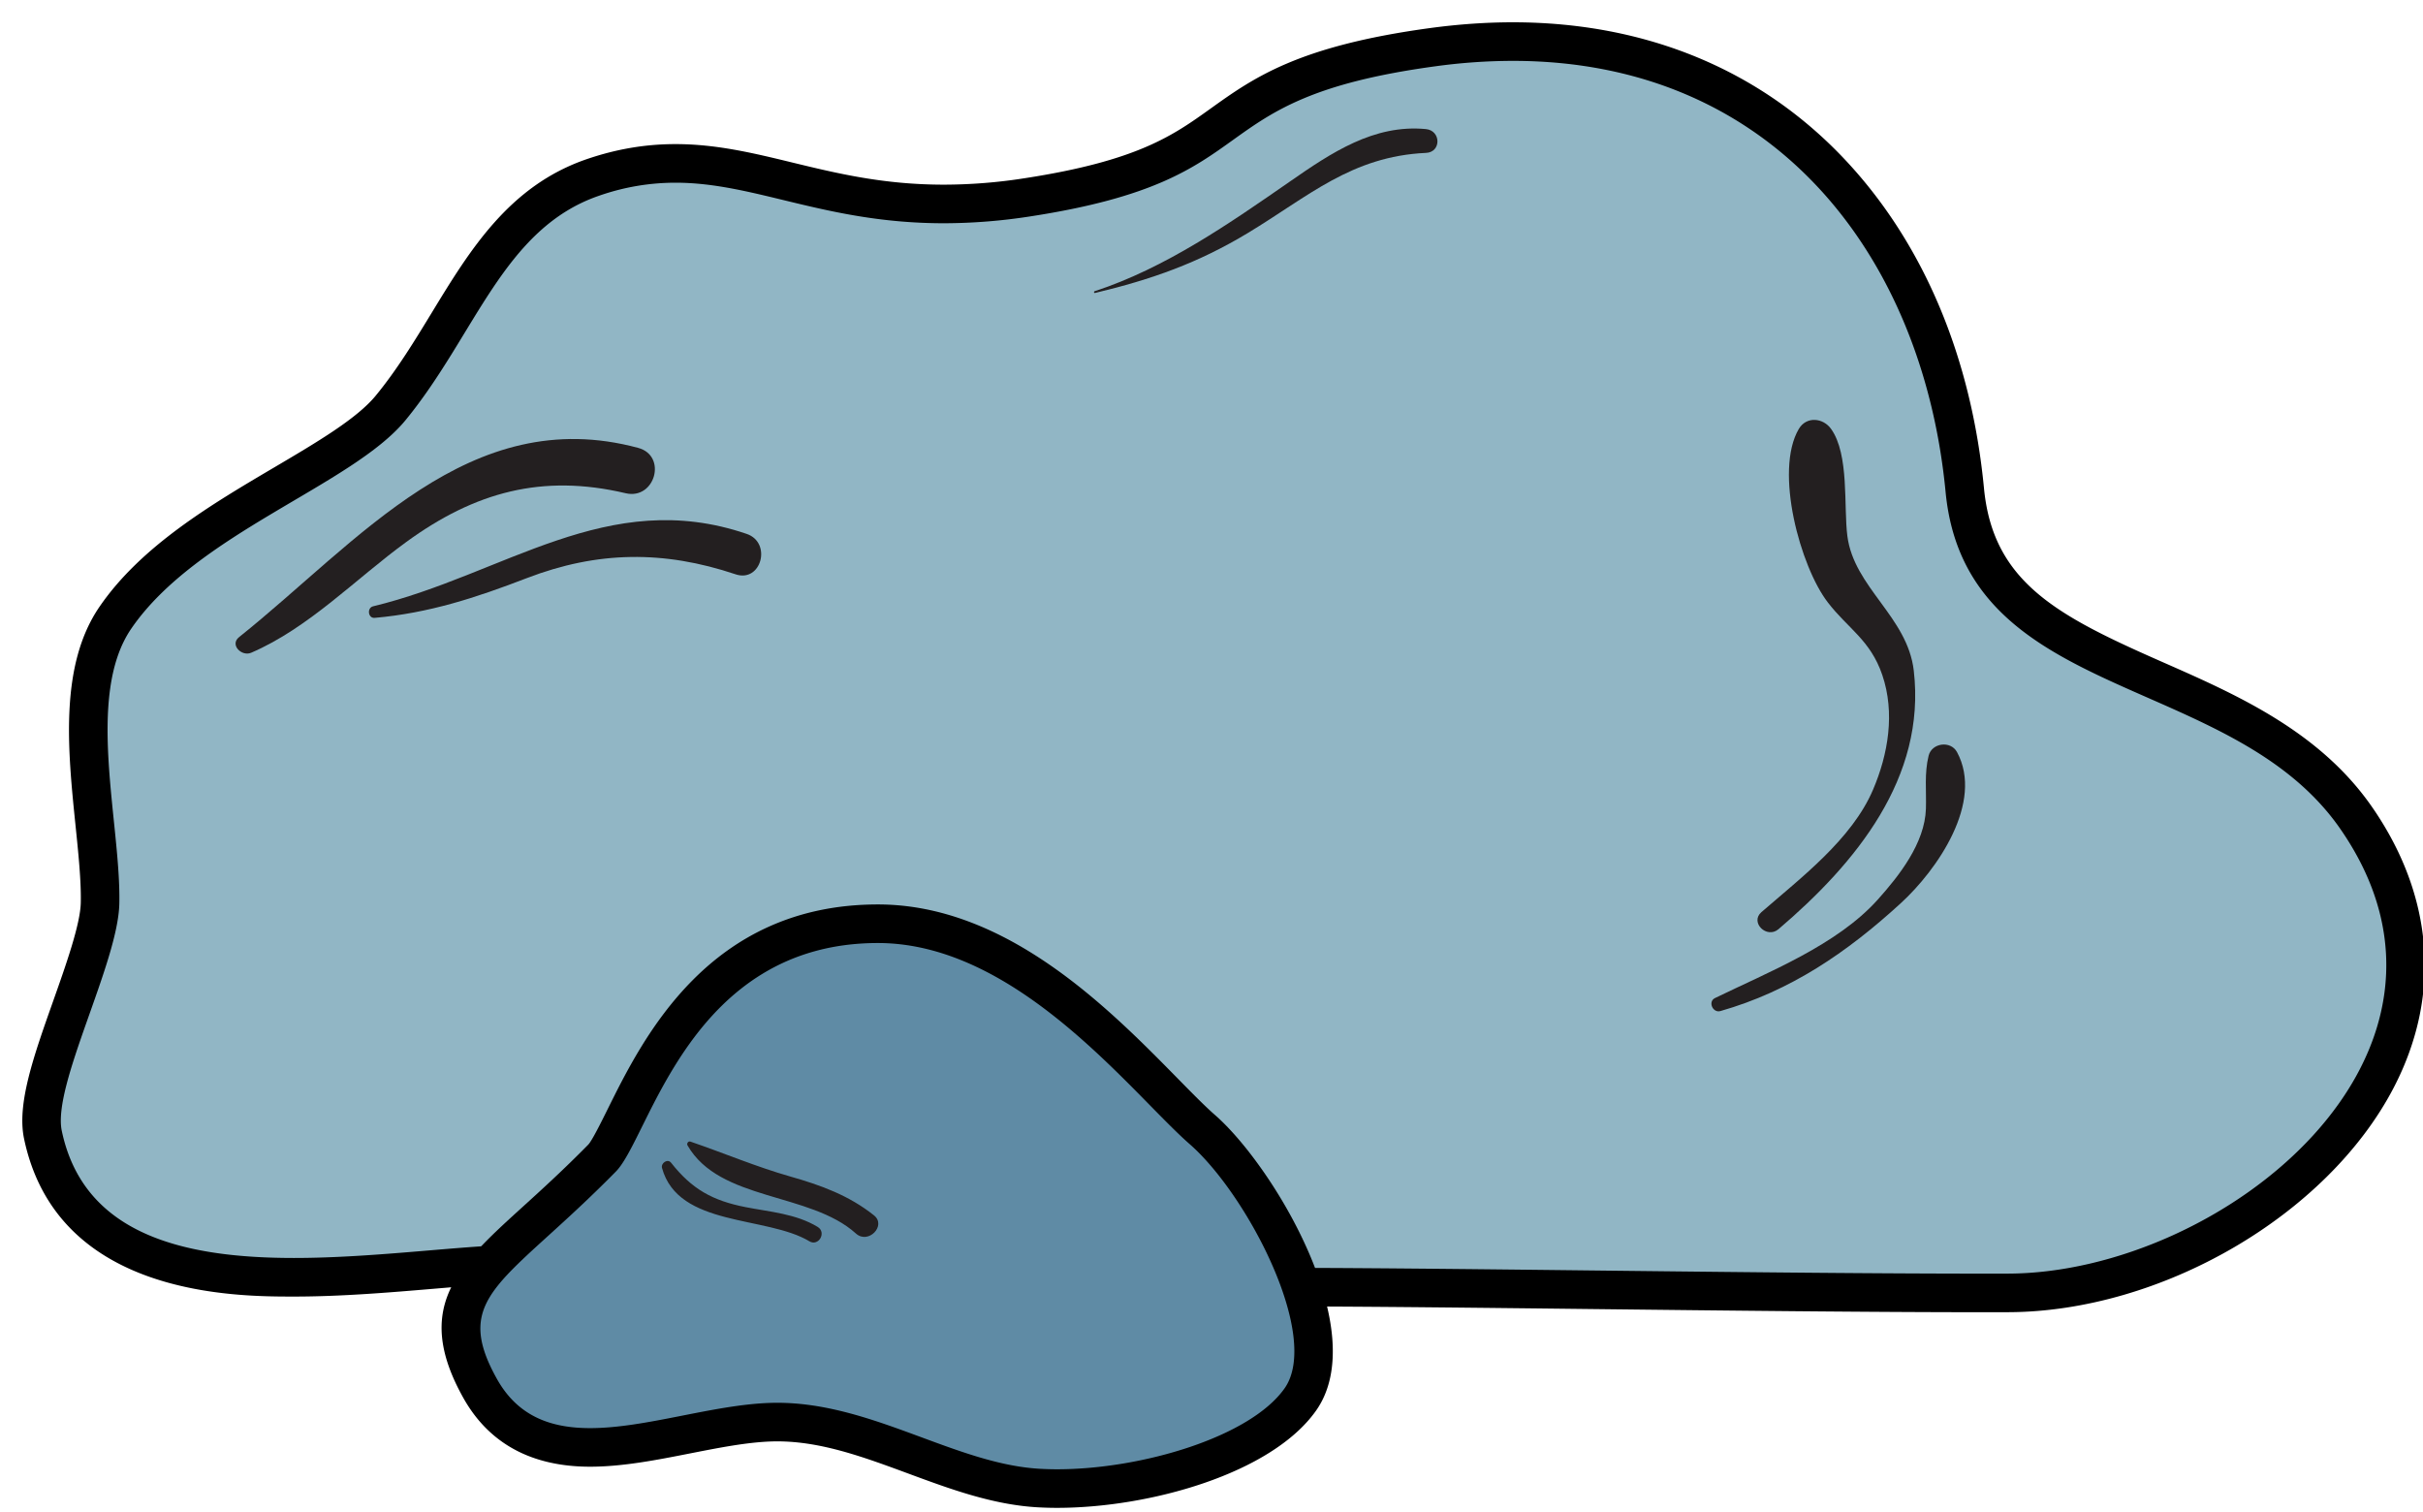 <svg width="125" height="78" viewBox="-1 -1 125 78" xmlns="http://www.w3.org/2000/svg"><path fill="#91B6C5" d="M101.318 65.7c-5.814 0-13.106-.084-20.16-.163-5.771-.066-11.225-.128-15.23-.136-.561.022-1.332.032-2.246.032-9.965 0-37.261-1.23-37.536-1.242-1.353.007-3.077.152-4.903.305-2.198.185-4.69.395-7.078.395-4.9 0-11.573-.762-12.953-7.356-.318-1.52.51-3.855 1.467-6.558.716-2.02 1.456-4.109 1.482-5.382.025-1.184-.121-2.613-.277-4.127-.378-3.69-.808-7.875 1.076-10.614 2.032-2.958 5.568-5.042 8.687-6.881 2.27-1.338 4.413-2.602 5.503-3.928 1.143-1.392 2.075-2.92 2.976-4.4 1.956-3.211 3.803-6.244 7.478-7.497a12.943 12.943 0 0 1 4.241-.719c1.99 0 3.84.449 5.796.923 2.37.574 4.823 1.169 8.051 1.169 1.406 0 2.82-.112 4.32-.344 6.063-.934 7.978-2.306 10.006-3.759 2.123-1.52 4.318-3.093 10.91-3.987 1.4-.19 2.785-.287 4.116-.287 12.812 0 21.964 9.083 23.316 23.14.549 5.712 4.857 7.607 9.845 9.801 3.83 1.685 7.79 3.427 10.341 7.103 3.814 5.496 2.676 10.364 1.05 13.48-3.272 6.27-11.444 11.011-19.011 11.029l-1.267.002z"/><path d="M77.046 2.14c13.512 0 21.16 10.117 22.325 22.24 1.05 10.918 14.715 9.243 20.36 17.376 8.062 11.62-6.092 22.92-17.148 22.946l-1.265.001c-10.624 0-26.542-.28-35.389-.297-.59.02-1.348.031-2.247.031-10.058 0-37.49-1.24-37.49-1.24-3.169.013-7.721.698-12.027.698-5.637 0-10.85-1.175-11.979-6.565-.489-2.342 2.906-8.652 2.97-11.715.09-4.133-1.774-10.71.624-14.197 3.377-4.913 11.377-7.38 14.139-10.74C23.54 16.27 24.963 10.78 29.926 9.09a11.924 11.924 0 0 1 3.92-.665c4.143 0 7.742 2.092 13.847 2.092a29.25 29.25 0 0 0 4.472-.356c12.678-1.952 8.29-6.033 20.898-7.743a29.651 29.651 0 0 1 3.983-.278m0-1.99c-1.376 0-2.805.1-4.25.295-6.836.928-9.133 2.573-11.355 4.165-1.929 1.381-3.751 2.686-9.579 3.584a27.1 27.1 0 0 1-4.168.332c-3.11 0-5.502-.58-7.816-1.141-2.017-.49-3.922-.951-6.03-.951-1.548 0-3.04.252-4.563.771-4.017 1.37-6.046 4.7-8.008 7.922-.883 1.45-1.796 2.949-2.895 4.286-.978 1.19-3.048 2.41-5.239 3.702-3.209 1.892-6.846 4.036-9.003 7.176-2.09 3.04-1.641 7.417-1.245 11.278.152 1.482.296 2.882.272 4.003-.023 1.114-.768 3.217-1.425 5.072C.734 53.49-.135 55.946.24 57.738c1.705 8.148 10.903 8.148 13.925 8.148 2.43 0 4.944-.211 7.161-.398 1.785-.151 3.471-.292 4.826-.302 1.334.06 27.747 1.242 37.53 1.242.925 0 1.692-.012 2.281-.032 3.998.008 9.433.07 15.186.135 7.055.08 14.351.163 20.17.163l1.27-.002c7.91-.018 16.46-4.99 19.89-11.563 2.478-4.749 2.083-9.902-1.114-14.508-2.712-3.907-6.986-5.787-10.757-7.447-5.433-2.39-8.787-4.102-9.256-8.985-.647-6.726-3.086-12.545-7.054-16.828C89.928 2.644 83.963.15 77.046.15v1.99z"/><path fill="#231F20" d="M31.275 24.444c1.52.357 2.159-1.932.647-2.339-8.705-2.344-14.43 4.847-20.589 9.763-.496.396.138 1.014.623.806 2.982-1.282 5.413-3.833 8.014-5.722 3.534-2.57 7.002-3.521 11.305-2.508z"/><path fill="#231F20" d="M18.329 30.874c2.808-.247 5.226-1.041 7.85-2.051 3.647-1.402 7.068-1.438 10.77-.196 1.326.446 1.885-1.636.573-2.084-7.178-2.452-12.515 2.105-19.275 3.735-.326.08-.262.627.082.596zm71.542 15.179c-.608.53.273 1.396.88.88 3.98-3.392 7.622-7.802 6.979-13.335-.321-2.78-3.082-4.284-3.426-6.942-.197-1.532.105-4.208-.84-5.529-.41-.575-1.271-.666-1.665 0-1.278 2.17.078 7.112 1.497 8.95 1.038 1.35 2.196 1.942 2.808 3.74.667 1.951.31 4.087-.48 5.93-1.089 2.545-3.712 4.533-5.753 6.306z"/><path fill="#231F20" d="M87.754 51.158c3.614-1.031 6.53-3.023 9.301-5.56 1.882-1.72 4.306-5.214 2.904-7.802-.33-.605-1.3-.474-1.464.19-.227.924-.108 1.795-.139 2.741-.057 1.768-1.376 3.446-2.489 4.687-2.104 2.342-5.617 3.722-8.394 5.074-.378.186-.11.782.281.67zm-15.19-44.27c.802-.037.779-1.153 0-1.229-2.687-.258-4.885 1.224-7.01 2.699-3.132 2.171-6.42 4.465-10.083 5.665-.057.018-.037.103.023.09 2.913-.698 5.306-1.538 7.886-3.096 3.124-1.885 5.338-3.952 9.184-4.13z"/><path fill="#5F8BA5" d="M53.533 75.79c-.316 0-.624-.008-.926-.024-2.176-.12-4.323-.914-6.4-1.68-2.292-.848-4.664-1.725-7.109-1.725-.111 0-.223.002-.336.006-1.355.044-2.879.345-4.353.635-1.662.327-3.38.666-4.962.666-2.679 0-4.537-1-5.684-3.055-2.224-3.989-.422-5.626 2.85-8.598 1.006-.913 2.145-1.948 3.451-3.276.294-.298.719-1.156 1.17-2.065 1.737-3.501 4.97-10.02 13.059-10.02 6.225 0 11.347 5.212 14.736 8.662.778.79 1.45 1.475 2 1.956 3.071 2.687 7.41 10.596 5.05 13.93-2.034 2.872-7.977 4.589-12.546 4.589z"/><path d="M44.292 47.648c7.208 0 13.1 7.764 16.081 10.373 2.982 2.608 6.79 9.927 4.893 12.605-1.775 2.508-7.365 4.17-11.734 4.17-.296 0-.588-.009-.87-.024-4.356-.239-8.66-3.406-13.565-3.406-.122 0-.245.002-.368.006-2.979.098-6.417 1.301-9.283 1.301-2 0-3.722-.586-4.814-2.545-2.405-4.312.5-4.955 6.141-10.692 1.757-1.785 3.81-11.788 13.519-11.788m0-1.99c-8.706 0-12.117 6.878-13.95 10.574-.351.708-.79 1.59-.99 1.812-1.284 1.305-2.412 2.33-3.408 3.234-3.285 2.984-5.66 5.14-3.05 9.82 1.319 2.365 3.523 3.565 6.552 3.565 1.678 0 3.446-.348 5.155-.685 1.501-.295 2.918-.574 4.193-.617a9.27 9.27 0 0 1 .303-.005c2.268 0 4.452.808 6.765 1.662 2.146.794 4.365 1.614 6.69 1.741.317.017.646.027.98.027 4.757 0 11.055-1.756 13.358-5.01 2.911-4.11-2.187-12.612-5.206-15.253-.523-.457-1.182-1.128-1.946-1.906-3.505-3.567-8.803-8.959-15.446-8.959v1.99z"/><path fill="#231F20" d="M39.777 59.695c-1.772-.505-3.424-1.21-5.159-1.803-.113-.039-.204.098-.15.195 1.66 2.888 6.313 2.406 8.688 4.547.638.577 1.59-.41.934-.935-1.287-1.028-2.743-1.559-4.313-2.004zm1.408 2.6c-1.12-.682-2.463-.776-3.72-1.022-1.707-.336-2.77-.925-3.844-2.29-.18-.23-.538.021-.468.272.843 3.06 5.383 2.447 7.601 3.779.474.284.9-.452.431-.739z"/></svg>